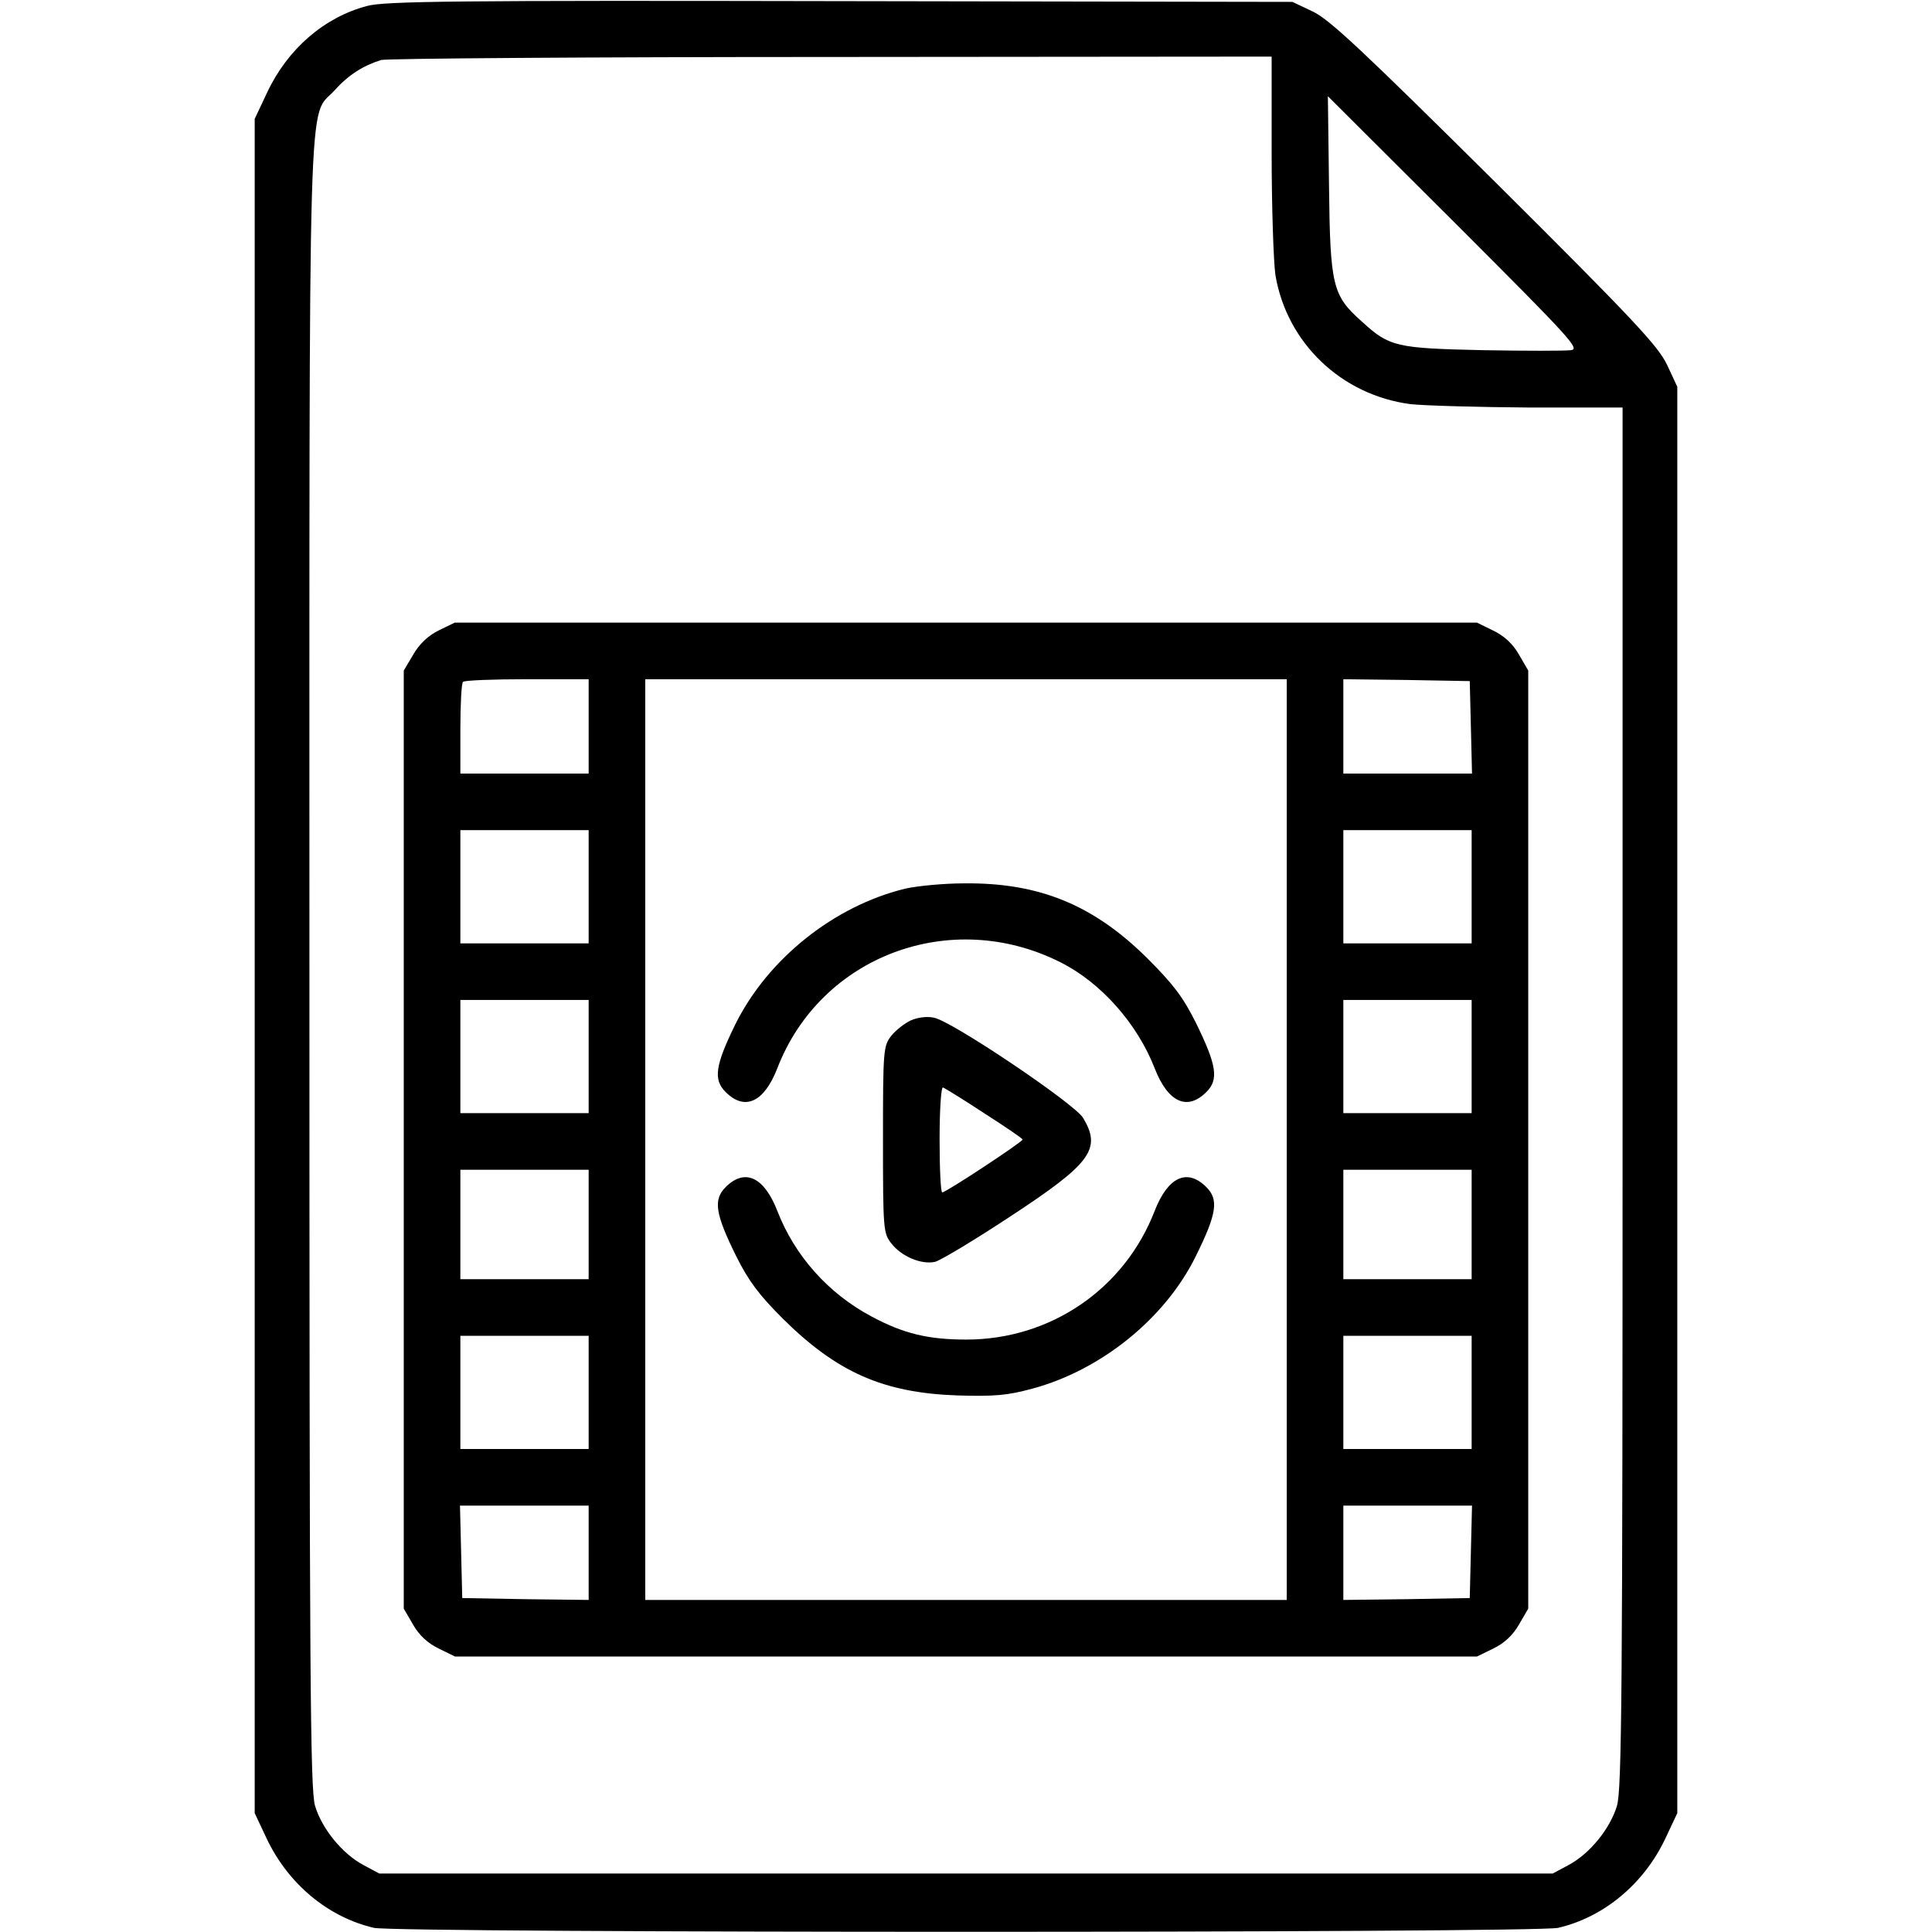 <?xml version="1.0" standalone="no"?>
<!DOCTYPE svg PUBLIC "-//W3C//DTD SVG 20010904//EN"
 "http://www.w3.org/TR/2001/REC-SVG-20010904/DTD/svg10.dtd">
<svg version="1.0" xmlns="http://www.w3.org/2000/svg"
 width="512pt" height="512pt" viewBox="0 0 512 512"
 preserveAspectRatio="xMidYMid meet">

<g transform="translate(0,512) scale(0.1,-0.1)"
fill="#000000" stroke="none">
<path d="M972 5104 c-113 -30 -210 -114 -264 -229 l-33 -70 0 -2245 0 -2245
32 -68 c57 -120 163 -208 284 -236 60 -14 3078 -14 3138 0 121 28 227 116 284
236 l32 68 0 1890 0 1890 -27 58 c-24 50 -86 117 -455 484 -350 347 -438 430
-483 452 l-55 26 -1200 2 c-1017 2 -1208 0 -1253 -13z m2398 -391 c0 -142 5
-287 10 -322 30 -179 174 -318 358 -342 37 -4 178 -8 315 -9 l247 0 0 -1828
c0 -1584 -2 -1835 -15 -1878 -18 -60 -72 -127 -129 -157 l-41 -22 -1555 0
-1555 0 -41 22 c-57 30 -111 97 -129 157 -13 43 -15 335 -15 2226 0 2419 -5
2241 67 2321 36 40 75 65 123 80 14 4 550 8 1193 8 l1167 1 0 -257z m793 -521
c-16 -2 -120 -2 -233 0 -229 5 -248 9 -320 75 -79 70 -85 94 -88 363 l-3 235
336 -335 c309 -309 333 -335 308 -338z"/>
<path d="M1162 3449 c-28 -14 -51 -36 -67 -64 l-25 -42 0 -1243 0 -1243 25
-43 c16 -28 39 -49 68 -63 l43 -21 1354 0 1354 0 43 21 c29 14 52 35 68 63
l25 43 0 1243 0 1243 -25 43 c-16 28 -39 49 -68 63 l-43 21 -1355 0 -1354 0
-43 -21z m398 -254 l0 -125 -170 0 -170 0 0 118 c0 65 3 122 7 125 3 4 80 7
170 7 l163 0 0 -125z m1850 -1095 l0 -1220 -850 0 -850 0 0 1220 0 1220 850 0
850 0 0 -1220z m488 1093 l3 -123 -171 0 -170 0 0 125 0 125 168 -2 167 -3 3
-122z m-2338 -423 l0 -150 -170 0 -170 0 0 150 0 150 170 0 170 0 0 -150z
m2340 0 l0 -150 -170 0 -170 0 0 150 0 150 170 0 170 0 0 -150z m-2340 -450
l0 -150 -170 0 -170 0 0 150 0 150 170 0 170 0 0 -150z m2340 0 l0 -150 -170
0 -170 0 0 150 0 150 170 0 170 0 0 -150z m-2340 -445 l0 -145 -170 0 -170 0
0 145 0 145 170 0 170 0 0 -145z m2340 0 l0 -145 -170 0 -170 0 0 145 0 145
170 0 170 0 0 -145z m-2340 -445 l0 -150 -170 0 -170 0 0 150 0 150 170 0 170
0 0 -150z m2340 0 l0 -150 -170 0 -170 0 0 150 0 150 170 0 170 0 0 -150z
m-2340 -425 l0 -125 -167 2 -168 3 -3 123 -3 122 171 0 170 0 0 -125z m2338 3
l-3 -123 -167 -3 -168 -2 0 125 0 125 170 0 171 0 -3 -122z"/>
<path d="M2399 2765 c-189 -46 -364 -186 -450 -359 -54 -110 -59 -147 -26
-180 51 -51 102 -27 137 63 115 298 460 427 750 281 108 -54 204 -163 250
-281 35 -90 86 -114 137 -63 33 33 28 70 -28 184 -34 68 -60 102 -128 170
-143 142 -287 201 -485 199 -56 0 -126 -7 -157 -14z"/>
<path d="M2414 2416 c-17 -8 -40 -26 -52 -41 -21 -27 -22 -37 -22 -275 0 -239
1 -248 22 -275 27 -35 80 -57 116 -49 15 4 105 58 199 120 215 141 243 179
193 262 -24 38 -347 256 -395 265 -17 4 -43 1 -61 -7z m194 -246 c56 -36 102
-67 102 -70 0 -6 -203 -140 -213 -140 -4 0 -7 63 -7 141 0 77 4 139 9 137 4
-1 54 -32 109 -68z"/>
<path d="M1923 1974 c-33 -33 -28 -70 28 -183 33 -66 60 -102 123 -165 144
-143 267 -197 462 -204 100 -3 134 0 200 18 182 49 352 186 433 351 56 113 61
150 28 183 -51 51 -102 27 -137 -63 -80 -207 -276 -341 -499 -341 -102 0 -167
16 -251 61 -115 61 -204 161 -250 280 -35 90 -86 114 -137 63z"/>
</g>
</svg>
